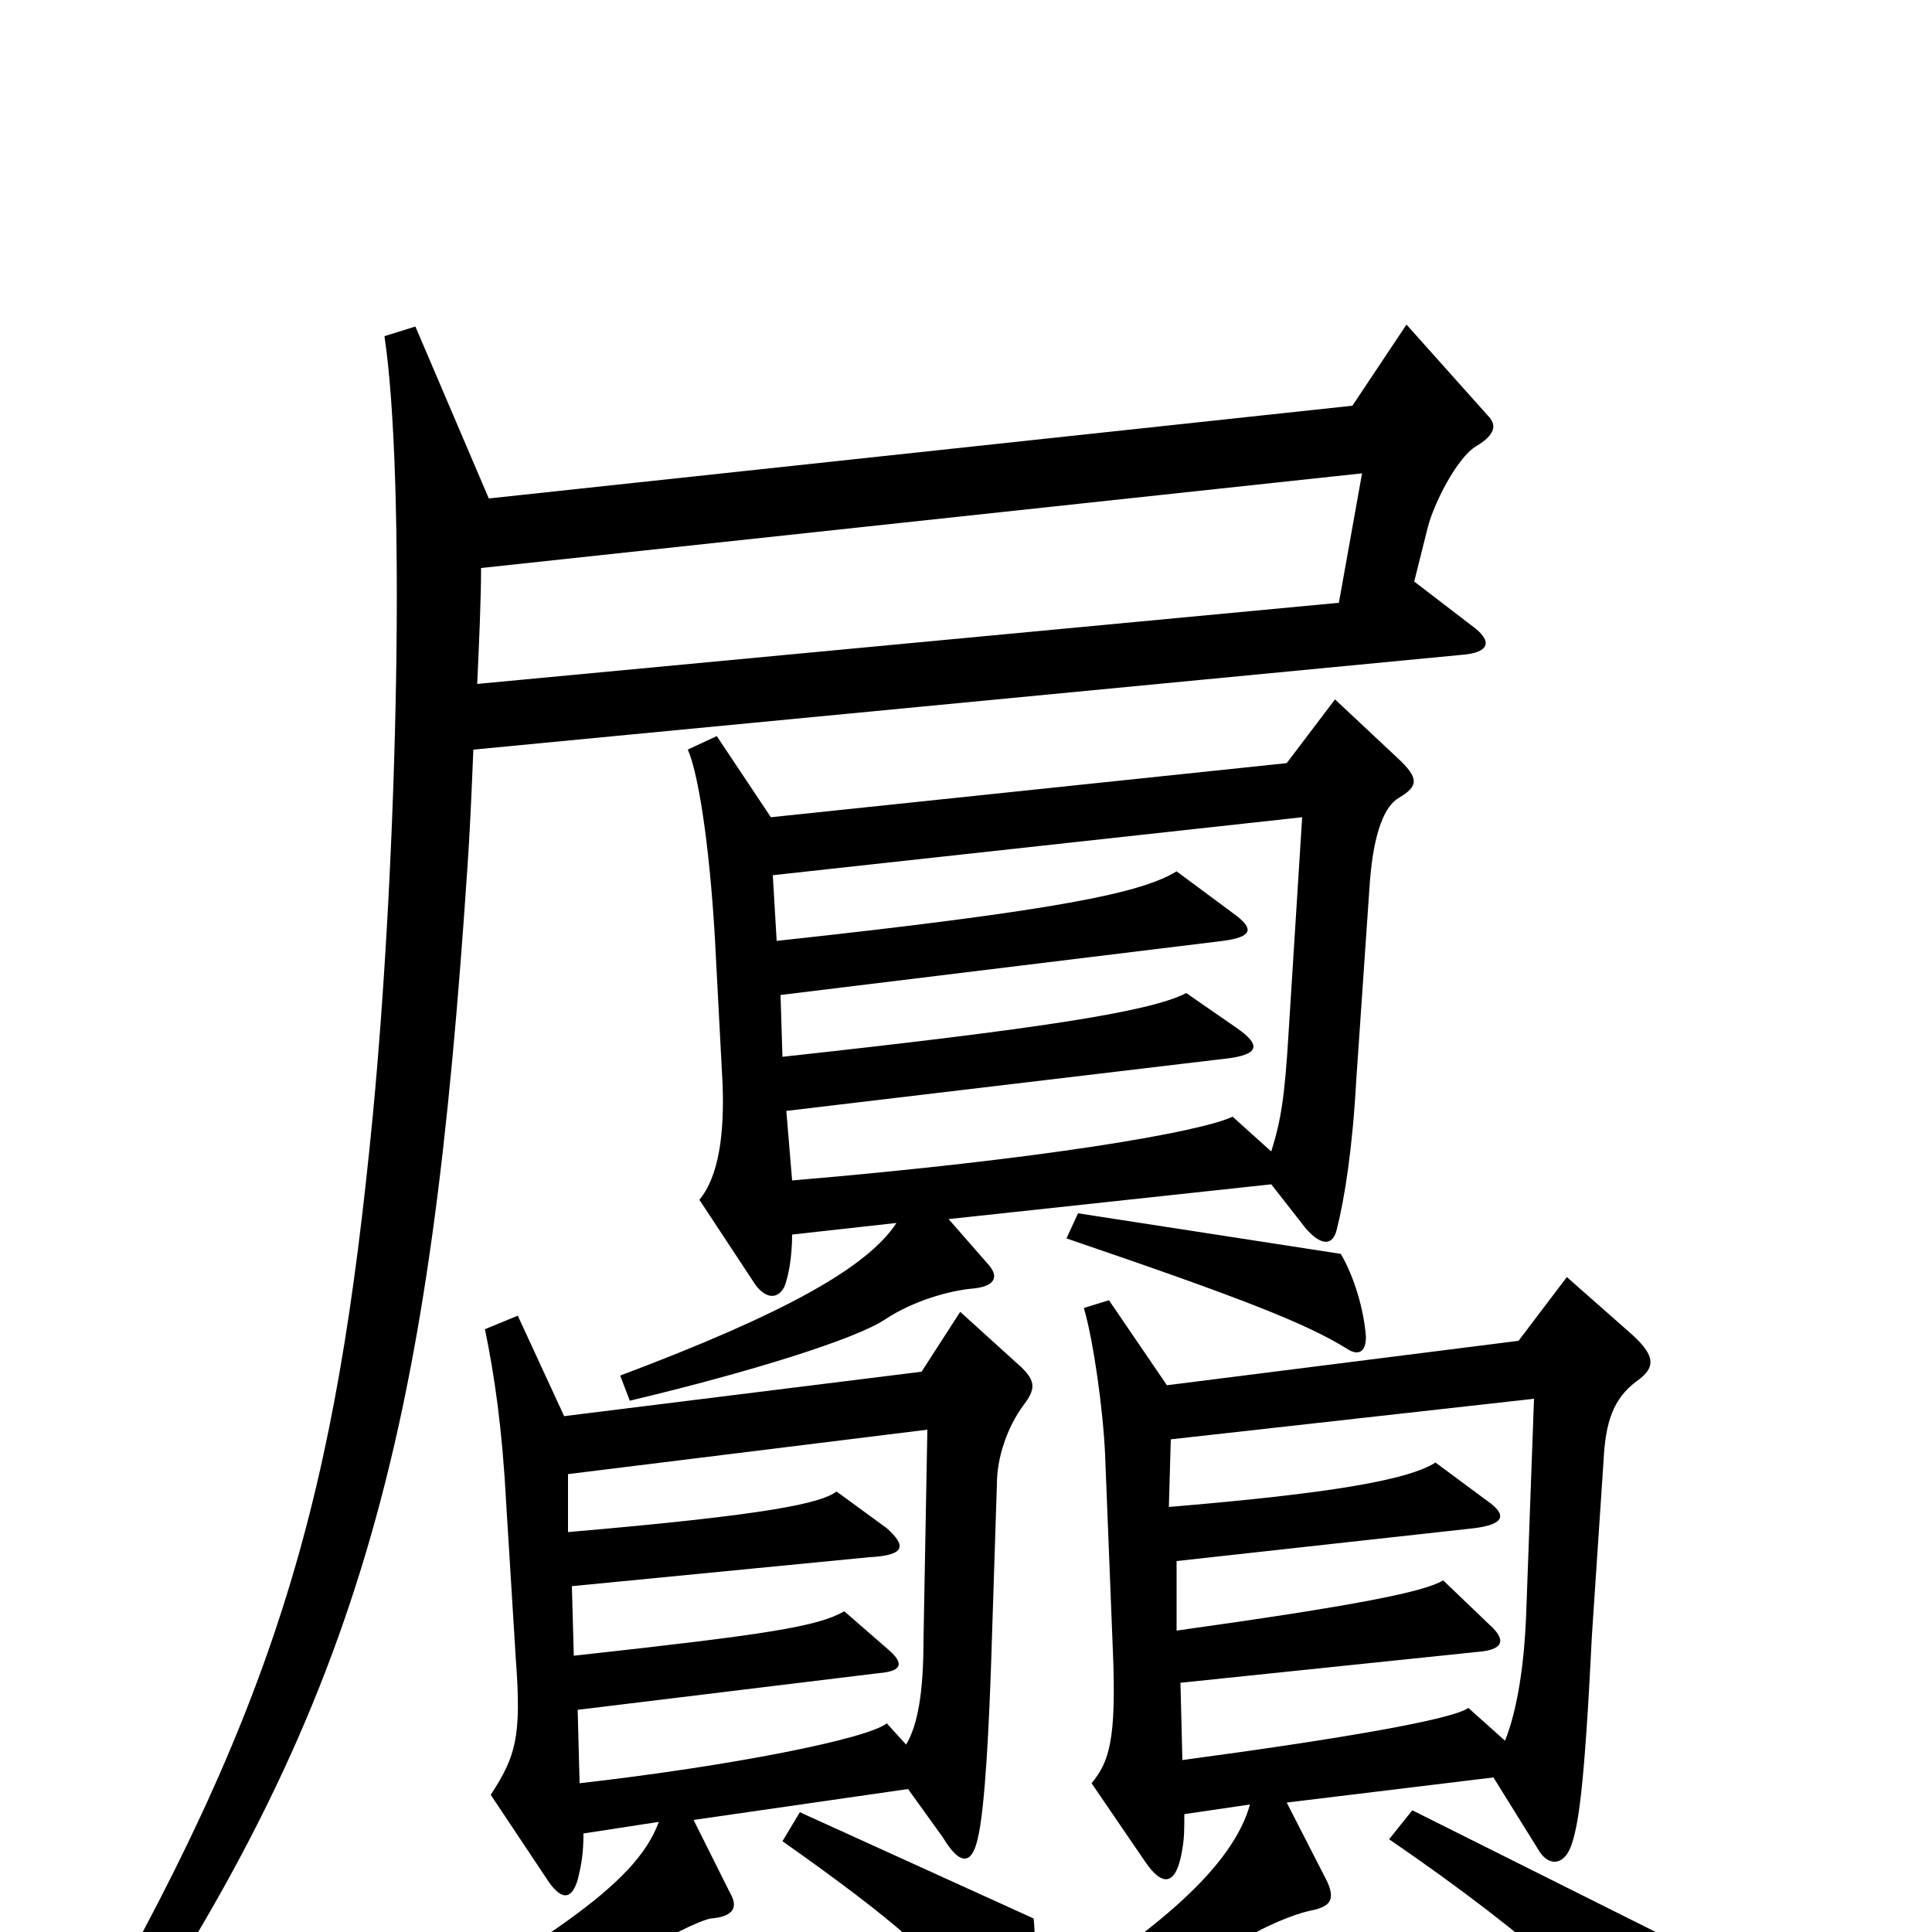 <svg xmlns="http://www.w3.org/2000/svg" viewBox="0 -1000 1000 1000">
	<path fill="#000000" d="M724 -587C734 -593 735 -597 723 -608L691 -638L666 -605L399 -577L371 -619L356 -612C361 -601 367 -566 370 -515L374 -439C375 -413 372 -391 362 -379L391 -335C397 -327 403 -328 406 -334C408 -339 410 -349 410 -361L464 -367C449 -344 406 -320 321 -288L326 -275C389 -290 443 -307 458 -317C473 -327 492 -332 503 -333C515 -334 517 -339 512 -345L491 -369L658 -387L676 -364C684 -355 690 -355 692 -364C696 -380 700 -405 702 -441L709 -543C711 -570 717 -583 724 -587ZM770 -785L728 -832L700 -790L253 -742L215 -831L199 -826C210 -752 206 -560 193 -423C174 -227 145 -119 37 66L54 76C191 -124 223 -267 242 -552C243 -566 244 -587 245 -612L756 -661C771 -662 773 -668 762 -676L732 -699L739 -727C742 -739 754 -763 764 -769C774 -775 775 -780 770 -785ZM707 -308C706 -322 701 -339 694 -351L558 -372L552 -359C643 -328 676 -315 697 -302C703 -298 707 -300 707 -308ZM847 -285C857 -292 857 -298 845 -309L811 -339L786 -306L604 -283L574 -327L561 -323C566 -306 571 -270 572 -247L576 -146C578 -99 574 -88 565 -77L593 -36C602 -23 609 -24 612 -43C613 -49 613 -53 613 -61L647 -66C638 -34 600 -1 534 40C536 24 536 1 535 -7L414 -62L405 -47C463 -6 485 13 515 50C504 58 492 65 478 72L485 87C517 76 582 43 645 3C655 -3 669 -9 678 -11C689 -13 691 -17 687 -26L666 -67L773 -80L796 -43C801 -34 809 -34 813 -44C817 -55 820 -73 824 -154L830 -244C831 -264 835 -276 847 -285ZM530 -273C536 -281 536 -285 529 -292L497 -321L477 -290L292 -267L268 -319L251 -312C256 -288 260 -260 262 -222L267 -141C270 -101 267 -91 254 -71L284 -26C291 -16 296 -17 299 -27C301 -35 302 -41 302 -51L341 -57C329 -24 283 5 166 72L174 85C230 69 285 42 330 12C344 3 362 -6 368 -7C380 -8 382 -13 378 -20L359 -58L470 -74L488 -49C497 -34 503 -35 506 -48C510 -64 512 -110 513 -139L516 -232C516 -245 521 -261 530 -273ZM883 82C887 63 888 44 881 12L731 -63L719 -48C795 4 839 45 866 82C874 92 881 92 883 82ZM705 -755L693 -688L247 -646C248 -668 249 -690 249 -706ZM674 -577L667 -466C665 -432 663 -420 658 -404L638 -422C621 -414 540 -400 410 -389L407 -425L634 -452C652 -454 653 -459 640 -468L614 -486C595 -476 533 -467 405 -453L404 -485L633 -513C648 -515 649 -519 640 -526L609 -549C591 -538 550 -529 402 -513L400 -547ZM794 -276L790 -166C789 -137 785 -114 779 -99L760 -116C752 -110 694 -100 612 -89L611 -129L765 -145C778 -146 780 -151 771 -159L747 -182C737 -176 702 -169 609 -156V-192L763 -209C779 -211 780 -216 770 -223L743 -243C729 -234 689 -227 605 -220L606 -255ZM480 -260L478 -151C478 -124 475 -107 469 -97L459 -108C449 -100 379 -86 300 -77L299 -115L455 -134C467 -135 468 -139 460 -146L437 -166C423 -158 397 -154 297 -143L296 -179L450 -194C469 -195 469 -200 459 -209L433 -228C425 -222 399 -216 294 -207V-237Z"/>
</svg>